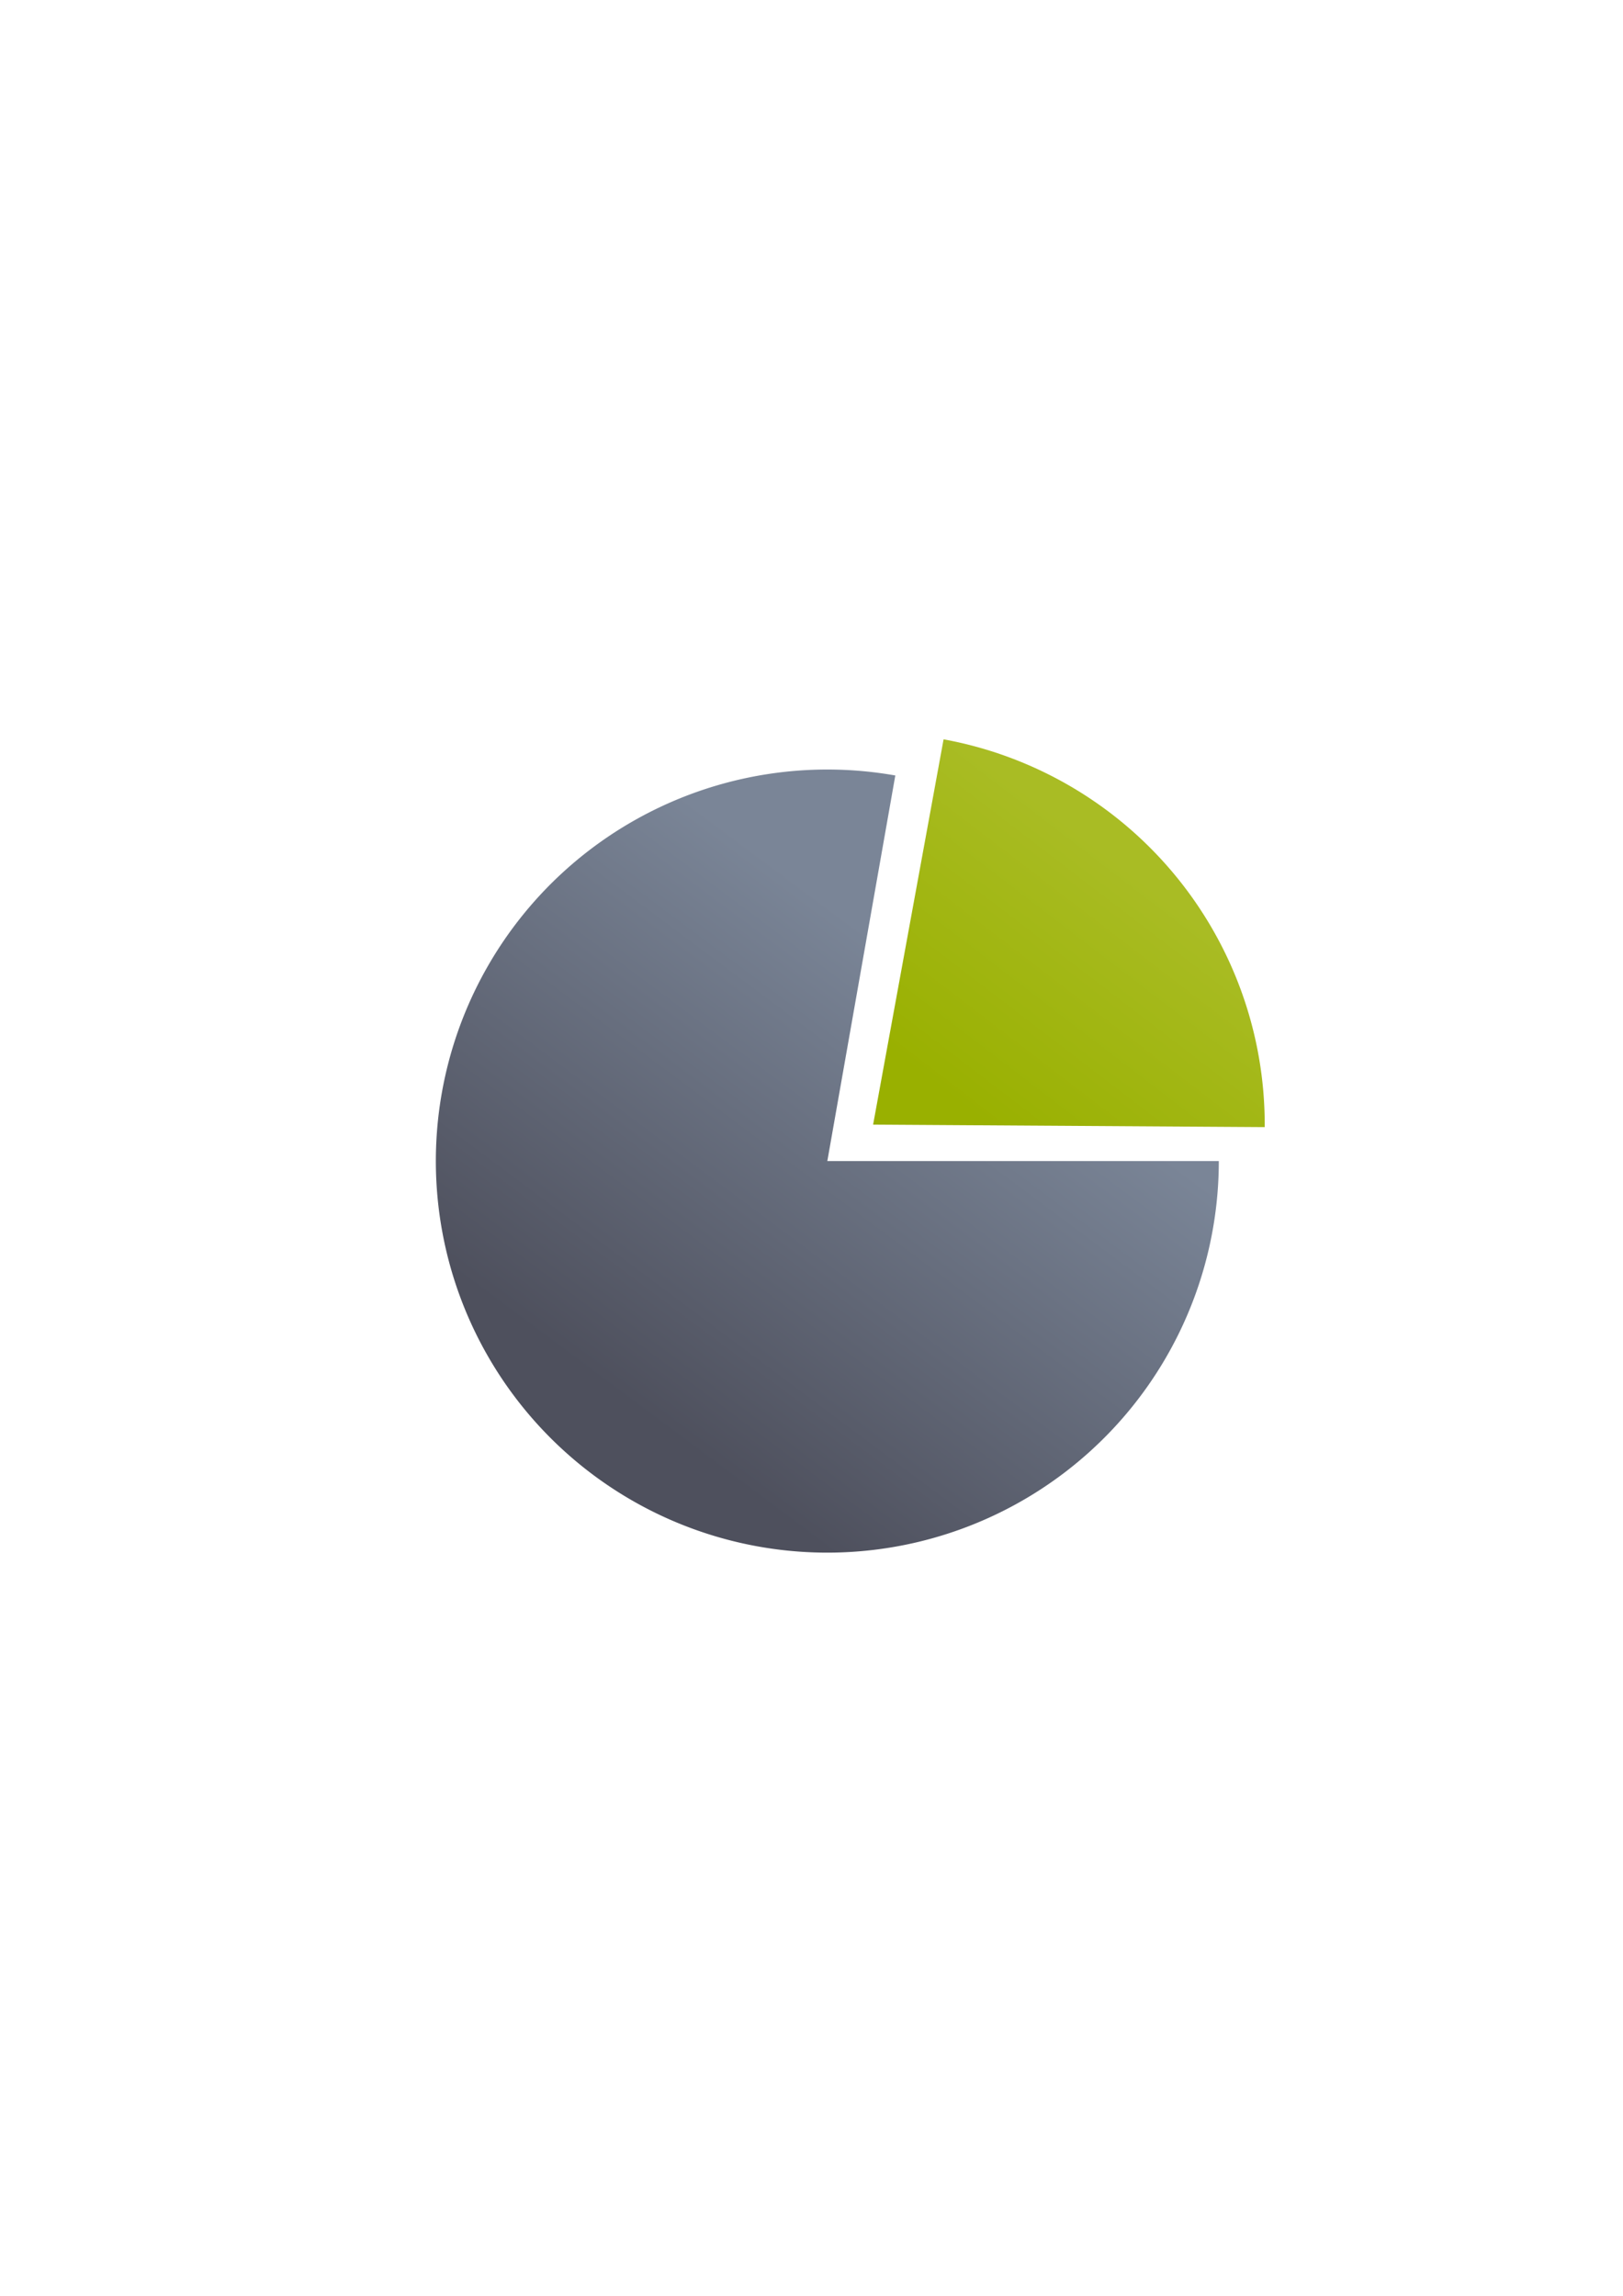 <?xml version="1.0" encoding="UTF-8" standalone="no"?>
<!-- Created with Inkscape (http://www.inkscape.org/) -->

<svg
   xmlns:dc="http://purl.org/dc/elements/1.1/"
   xmlns:cc="http://creativecommons.org/ns#"
   xmlns:rdf="http://www.w3.org/1999/02/22-rdf-syntax-ns#"
   xmlns:svg="http://www.w3.org/2000/svg"
   xmlns="http://www.w3.org/2000/svg"
   xmlns:xlink="http://www.w3.org/1999/xlink"
   xmlns:sodipodi="http://sodipodi.sourceforge.net/DTD/sodipodi-0.dtd"
   xmlns:inkscape="http://www.inkscape.org/namespaces/inkscape"
   width="210mm"
   height="297mm"
   viewBox="0 0 744.094 1052.362"
   id="svg2"
   version="1.1"
   inkscape:version="0.91 r13725"
   inkscape:export-xdpi="4"
   inkscape:export-ydpi="4"
   sodipodi:docname="statistics.svg">
  <title
     id="title4159">statistics</title>
  <defs
     id="defs4">
    <linearGradient
       inkscape:collect="always"
       id="linearGradient4180">
      <stop
         style="stop-color:#99b000;stop-opacity:1;"
         offset="0"
         id="stop4182" />
      <stop
         style="stop-color:#a9bc24;stop-opacity:1"
         offset="1"
         id="stop4184" />
    </linearGradient>
    <linearGradient
       inkscape:collect="always"
       id="linearGradient4172">
      <stop
         style="stop-color:#4e505d;stop-opacity:1;"
         offset="0"
         id="stop4174" />
      <stop
         style="stop-color:#7a8597;stop-opacity:1"
         offset="1"
         id="stop4176" />
    </linearGradient>
    <linearGradient
       inkscape:collect="always"
       xlink:href="#linearGradient4172"
       id="linearGradient4178"
       x1="276"
       y1="642.362"
       x2="426"
       y2="441.362"
       gradientUnits="userSpaceOnUse"
       gradientTransform="matrix(0.875,0,0,0.875,47.778,63.353)" />
    <linearGradient
       inkscape:collect="always"
       xlink:href="#linearGradient4180"
       id="linearGradient4186"
       x1="-409.487"
       y1="514.129"
       x2="-284.997"
       y2="577.754"
       gradientUnits="userSpaceOnUse"
       gradientTransform="matrix(0.875,0,0,0.875,-53.715,58.404)" />
  </defs>
  <sodipodi:namedview
     id="base"
     pagecolor="#ffffff"
     bordercolor="#666666"
     borderopacity="1.0"
     inkscape:pageopacity="0.0"
     inkscape:pageshadow="2"
     inkscape:zoom="0.70710678"
     inkscape:cx="133.63038"
     inkscape:cy="579.96264"
     inkscape:document-units="px"
     inkscape:current-layer="layer1"
     showgrid="false"
     showguides="true"
     inkscape:guide-bbox="true"
     inkscape:window-width="1600"
     inkscape:window-height="837"
     inkscape:window-x="-4"
     inkscape:window-y="-4"
     inkscape:window-maximized="1">
    <sodipodi:guide
       position="560,730"
       orientation="0,1"
       id="guide3338" />
    <sodipodi:guide
       position="560,330"
       orientation="0,1"
       id="guide3340" />
    <sodipodi:guide
       position="190,475"
       orientation="1,0"
       id="guide3344" />
    <sodipodi:guide
       position="590,451"
       orientation="1,0"
       id="guide3346" />
    <inkscape:grid
       type="xygrid"
       id="grid3440" />
  </sodipodi:namedview>
  <g
     inkscape:label="Ebene 1"
     inkscape:groupmode="layer"
     id="layer1">
    <g
       id="g4154">
      <rect
         y="322.362"
         x="190"
         height="400"
         width="400"
         id="rect4160"
         style="opacity:1;fill:none;fill-opacity:1;stroke:none;stroke-width:23;stroke-linecap:butt;stroke-linejoin:round;stroke-miterlimit:4;stroke-dasharray:none;stroke-opacity:1" />
      <g
         transform="matrix(1.085,0,0,1.085,-32.295,-40.436)"
         id="g4150">
        <path
           style="color:#252525;clip-rule:nonzero;display:inline;overflow:visible;visibility:visible;opacity:1;isolation:auto;mix-blend-mode:normal;color-interpolation:sRGB;color-interpolation-filters:linearRGB;solid-color:#252525;solid-opacity:1;fill:url(#linearGradient4178);fill-opacity:1;fill-rule:nonzero;stroke:none;stroke-width:9;stroke-linecap:butt;stroke-linejoin:round;stroke-miterlimit:4;stroke-dasharray:none;stroke-dashoffset:0;stroke-opacity:1;color-rendering:auto;image-rendering:auto;shape-rendering:auto;text-rendering:auto;enable-background:accumulate"
           id="path4149"
           sodipodi:type="arc"
           sodipodi:cx="379.35437"
           sodipodi:cy="527.79443"
           sodipodi:rx="165.42039"
           sodipodi:ry="165.42039"
           sodipodi:start="0"
           sodipodi:end="4.8869219"
           d="M 544.775,527.794 A 165.42,165.42 0 0 1 435.931,683.239 165.42,165.42 0 0 1 252.635,634.125 165.42,165.42 0 0 1 236.096,445.084 165.42,165.42 0 0 1 408.079,364.887 l -28.725,162.907 z" />
        <path
           style="color:#252525;clip-rule:nonzero;display:inline;overflow:visible;visibility:visible;opacity:1;isolation:auto;mix-blend-mode:normal;color-interpolation:sRGB;color-interpolation-filters:linearRGB;solid-color:#252525;solid-opacity:1;fill:url(#linearGradient4186);fill-opacity:1;fill-rule:nonzero;stroke:none;stroke-width:9;stroke-linecap:butt;stroke-linejoin:round;stroke-miterlimit:4;stroke-dasharray:none;stroke-dashoffset:0;stroke-opacity:1;color-rendering:auto;image-rendering:auto;shape-rendering:auto;text-rendering:auto;enable-background:accumulate"
           id="path4149-6"
           sodipodi:type="arc"
           sodipodi:cx="-432.13828"
           sodipodi:cy="484.23187"
           sodipodi:rx="165.42039"
           sodipodi:ry="165.42039"
           sodipodi:start="0"
           sodipodi:end="1.3962634"
           d="M -266.718,484.232 A 165.42,165.42 0 0 1 -403.413,647.139 L -432.138,484.232 Z"
           inkscape:transform-center-x="-23.283419"
           inkscape:transform-center-y="-23.724092"
           transform="matrix(0.18,-0.984,0.984,0.18,0,0)" />
      </g>
    </g>
  </g>
</svg>
